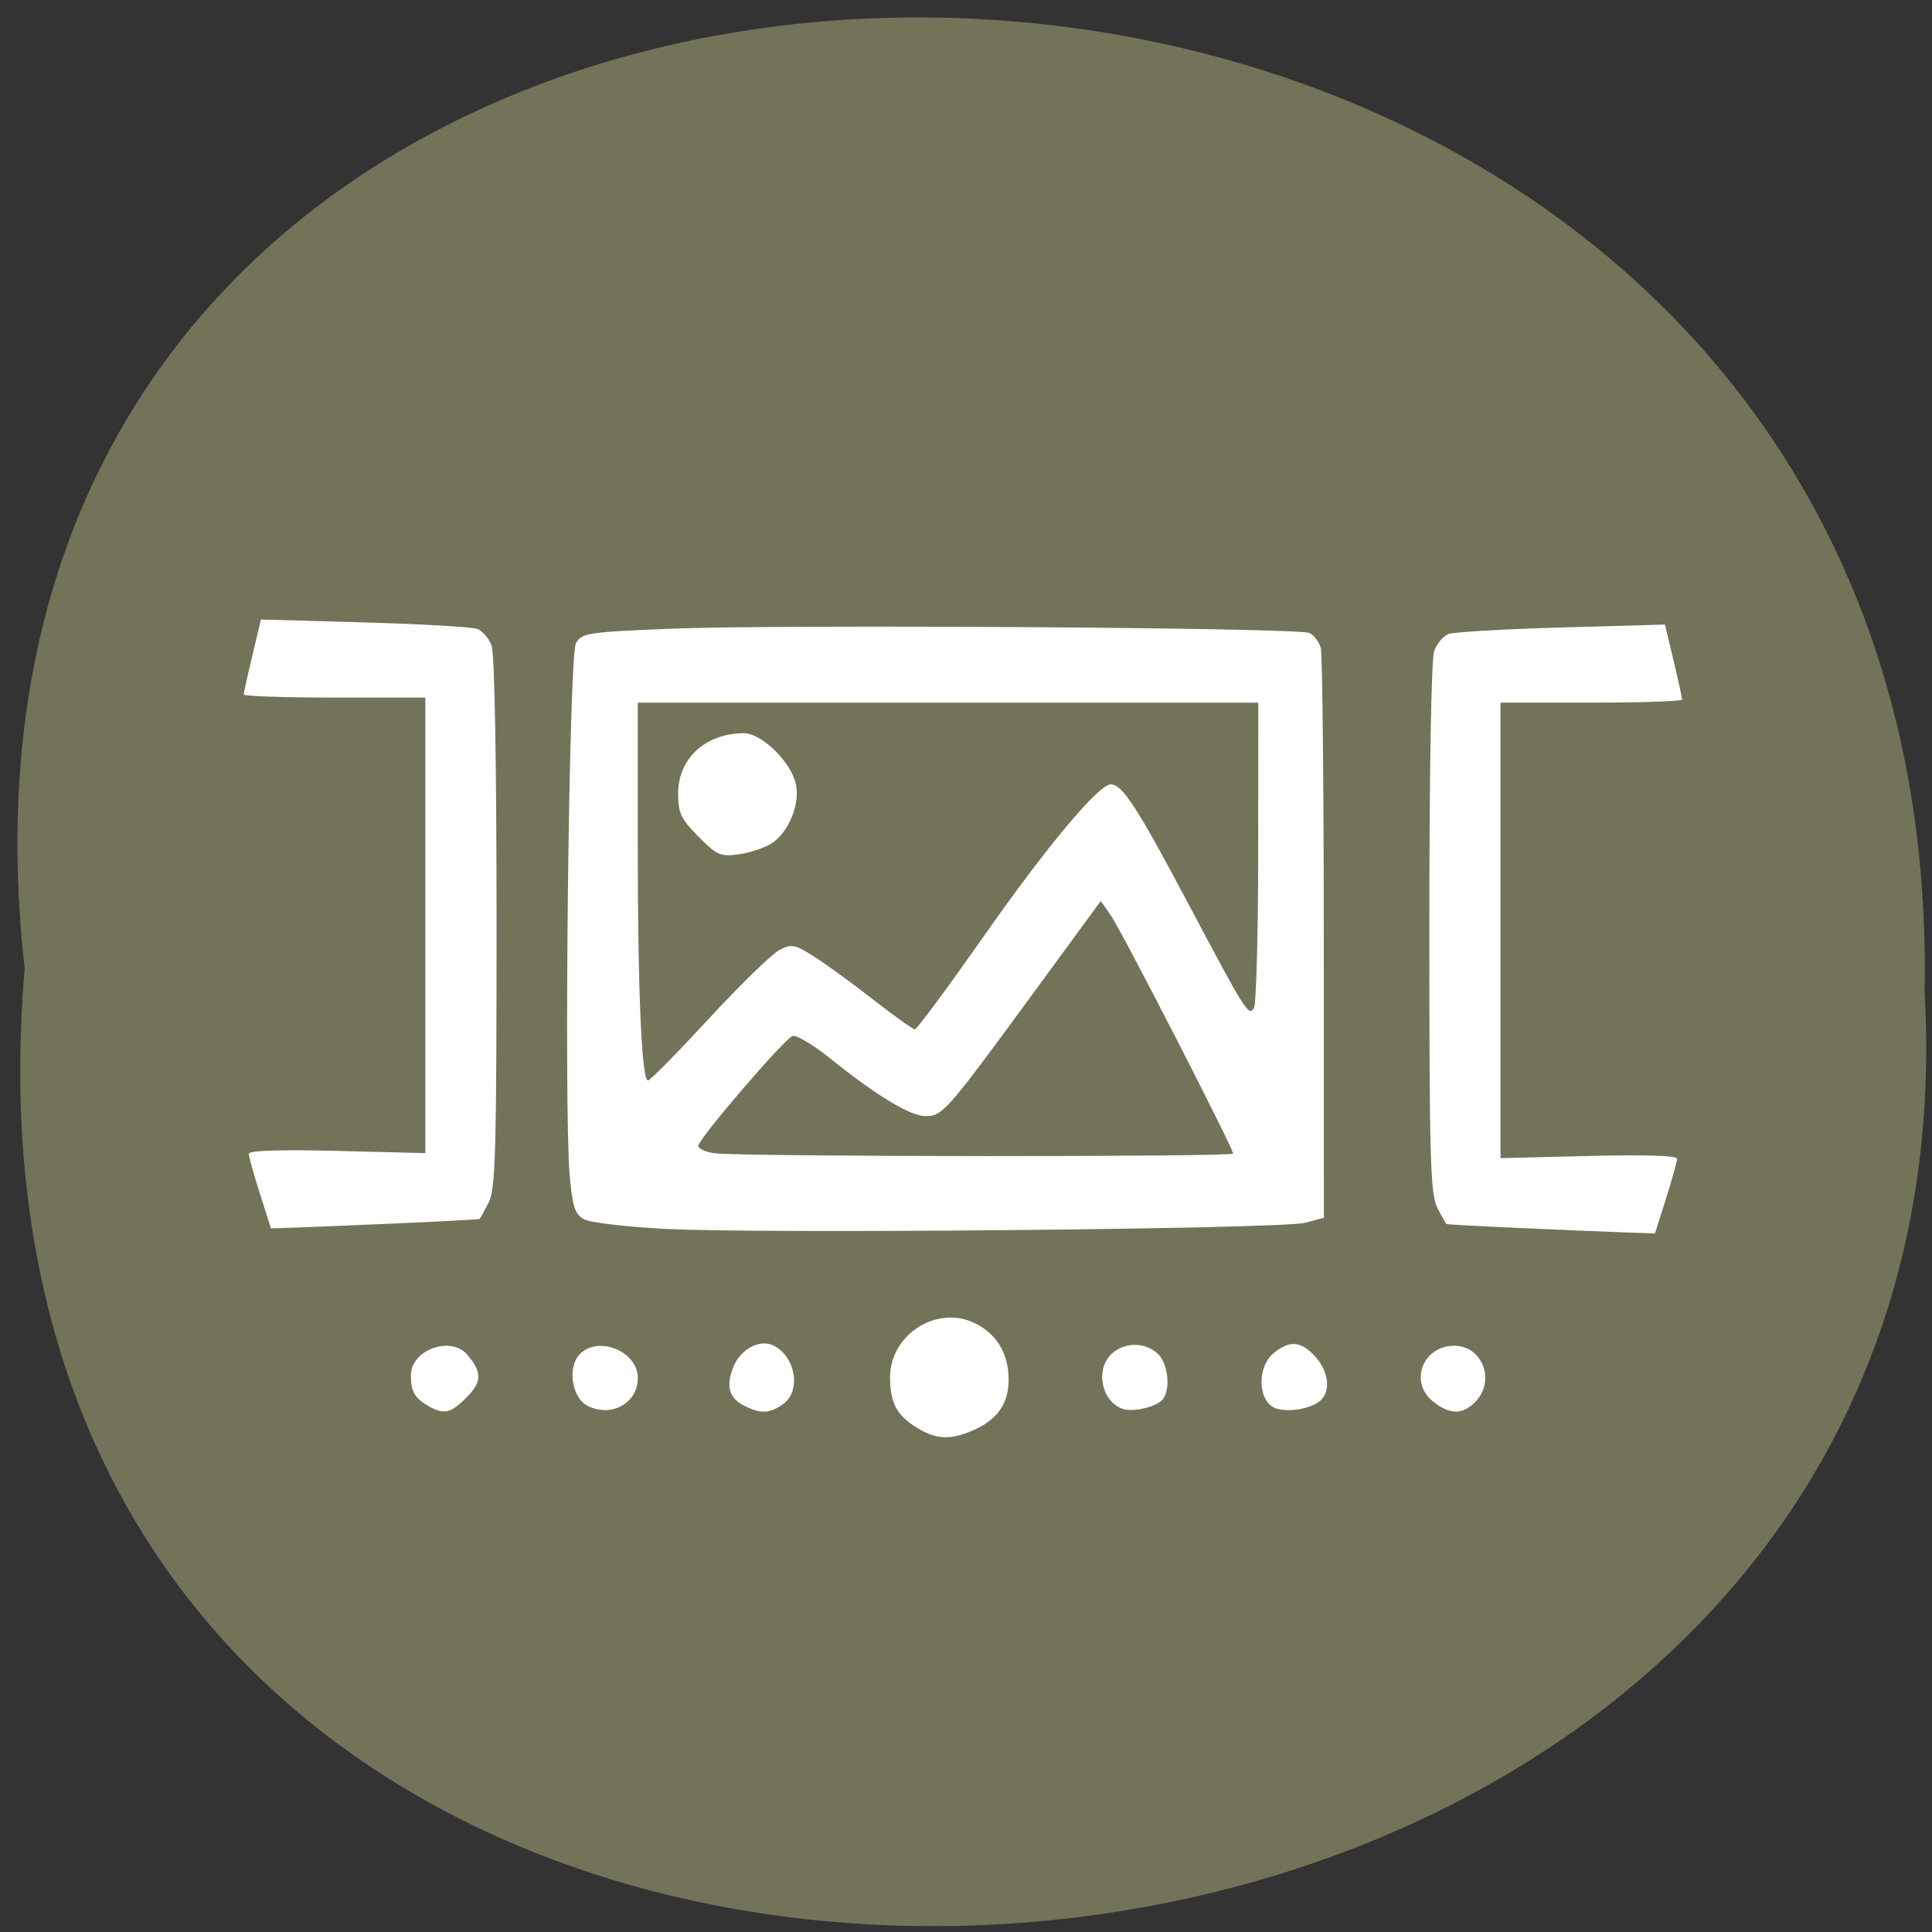 <svg xmlns="http://www.w3.org/2000/svg" xmlns:xlink="http://www.w3.org/1999/xlink" viewBox="0 0 256 256"><rect x="0" y="0" width="256" height="256" fill="#333333" stroke="none"/><defs><path d="m 245.46 129.52 l -97.89 -96.9 c -5.556 -5.502 -16.222 -11.873 -23.7 -14.16 l -39.518 -12.08 c -7.479 -2.286 -18.1 0.391 -23.599 5.948 l -13.441 13.578 c -5.5 5.559 -14.502 14.653 -20 20.21 l -13.44 13.579 c -5.5 5.558 -8.07 16.206 -5.706 23.658 l 12.483 39.39 c 2.363 7.456 8.843 18.06 14.399 23.556 l 97.89 96.9 c 5.558 5.502 14.605 5.455 20.1 -0.101 l 36.26 -36.63 c 5.504 -5.559 14.503 -14.651 20 -20.21 l 36.26 -36.629 c 5.502 -5.56 5.455 -14.606 -0.101 -20.11 z m -178.09 -50.74 c -7.198 0 -13.03 -5.835 -13.03 -13.03 0 -7.197 5.835 -13.03 13.03 -13.03 7.197 0 13.03 5.835 13.03 13.03 -0.001 7.198 -5.836 13.03 -13.03 13.03 z" id="0"/><use id="1" xlink:href="#0"/><clipPath id="2"><use xlink:href="#0"/></clipPath><clipPath clip-path="url(#2)"><use xlink:href="#1"/></clipPath><clipPath clip-path="url(#2)"><use xlink:href="#1"/></clipPath></defs><path d="m 3.268 128.34 c -19.15 -169.71 255 -167.36 251.75 3.02 9.04 158.46 -266.68 172.76 -251.75 -3.02 z" fill="#737359" color="#000"/><g fill="#fff"><path d="m 88.19 162.84 c -5.147 -0.265 -10.01 -0.842 -10.805 -1.283 -1.2 -0.665 -1.522 -1.638 -1.891 -5.712 -0.801 -8.848 -0.107 -68.984 0.815 -70.61 0.771 -1.361 1.517 -1.477 12.366 -1.919 14.798 -0.603 83.39 -0.154 84.84 0.556 0.607 0.296 1.28 1.202 1.495 2.01 0.215 0.811 0.395 18.13 0.4 38.478 l 0.01 37 l -2.507 0.668 c -3.091 0.824 -71.7 1.478 -84.73 0.807 z m 75.2 -9.99 c 0 -0.75 -14.762 -29.503 -16.199 -31.552 l -1.336 -1.906 l -9.325 12.727 c -11.12 15.176 -11.644 15.771 -13.901 15.771 -2 0 -6.463 -2.696 -12.56 -7.592 -2.304 -1.85 -4.576 -3.215 -5.05 -3.03 -1.159 0.45 -12.487 13.656 -12.487 14.558 0 0.393 0.978 0.837 2.172 0.987 3.777 0.474 68.68 0.51 68.68 0.038 z m -69.48 -17.853 c 4.149 -4.487 8.355 -8.583 9.347 -9.102 1.657 -0.867 2.041 -0.791 4.736 0.938 1.613 1.035 5.142 3.609 7.843 5.721 2.701 2.112 5.127 3.839 5.39 3.839 0.264 0 4.369 -5.548 9.122 -12.33 8.348 -11.909 15.227 -20.13 16.838 -20.13 1.508 0 3.432 2.938 9.888 15.1 8.089 15.24 8.362 15.677 9.08 14.529 0.305 -0.487 0.56 -9.788 0.565 -20.669 l 0.01 -19.783 h -41.11 h -41.11 v 18.834 c 0 19.522 0.51 31.22 1.362 31.22 0.271 0 3.887 -3.671 8.04 -8.159 z"/><path d="m 92.54 110.85 c -2.331 -2.358 -2.682 -3.11 -2.682 -5.738 0 -4.612 3.658 -7.956 8.701 -7.956 2.405 0 6.337 3.879 6.92 6.826 0.52 2.63 -0.974 6.265 -3.173 7.723 -0.936 0.62 -2.912 1.292 -4.393 1.493 -2.461 0.334 -2.92 0.133 -5.373 -2.349 z"/><path d="m 121.49 189.18 c -2.685 -1.657 -3.552 -3.292 -3.552 -6.701 0 -5.46 5.87 -9.423 10.843 -7.321 3.127 1.322 4.866 4.049 4.866 7.631 0 3.251 -1.503 5.366 -4.825 6.788 -2.933 1.256 -4.816 1.154 -7.332 -0.398 z"/><path d="m 148.69 186.66 c -2.792 -1.049 -3.578 -5.271 -1.359 -7.302 1.682 -1.54 4.378 -1.54 6.06 0 1.494 1.368 1.782 5.17 0.475 6.268 -1.12 0.94 -3.932 1.502 -5.177 1.035 z"/><path d="m 169.2 186.66 c -2.535 -0.715 -2.772 -5.526 -0.366 -7.42 1.933 -1.521 3.243 -1.536 4.882 -0.052 2.038 1.844 2.723 4.486 1.568 6.05 -0.919 1.248 -4.078 1.985 -6.084 1.419 z"/><path d="m 189.89 185.71 c -3.214 -2.558 -1.374 -7.391 2.814 -7.391 3.747 0 5.497 4.688 2.777 7.44 -1.708 1.728 -3.377 1.714 -5.592 -0.049 z"/><path d="m 98.56 186.24 c -1.987 -1.017 -2.406 -2.617 -1.357 -5.18 0.97 -2.37 3.592 -3.698 5.385 -2.727 2.895 1.568 3.567 6.02 1.165 7.727 -1.79 1.268 -2.987 1.31 -5.193 0.18 z"/><path d="m 77.83 186.26 c -2.086 -1.083 -2.673 -5.137 -0.99 -6.839 2.469 -2.498 7.675 -0.349 7.675 3.168 0 3.357 -3.542 5.302 -6.685 3.671 z"/><path d="m 56.774 186.31 c -1.818 -1.043 -2.317 -1.913 -2.329 -4.057 -0.019 -3.372 5.285 -5.32 7.472 -2.744 1.98 2.333 1.963 3.567 -0.079 5.633 -2.117 2.142 -3.01 2.347 -5.064 1.168 z"/><path d="m 201.83 162.74 c -5.515 -0.245 -10.09 -0.492 -10.177 -0.55 -0.082 -0.058 -0.624 -1.033 -1.204 -2.167 -0.92 -1.8 -1.054 -6.514 -1.054 -37.06 0 -21.09 0.259 -35.689 0.652 -36.734 0.358 -0.954 1.201 -1.951 1.873 -2.216 0.672 -0.265 7.403 -0.656 14.958 -0.869 l 13.737 -0.386 l 1.136 4.762 c 0.625 2.619 1.136 4.947 1.136 5.173 0 0.226 -5.414 0.41 -12.03 0.41 h -12.03 v 30.18 v 30.18 l 11.698 -0.293 c 7.442 -0.186 11.698 -0.05 11.698 0.374 0 0.367 -0.661 2.743 -1.468 5.28 l -1.468 4.613 l -3.712 -0.126 c -2.042 -0.069 -8.224 -0.327 -13.739 -0.572 z"/><path d="m 53.36 162.07 c 5.515 -0.245 10.09 -0.492 10.177 -0.55 0.082 -0.058 0.624 -1.033 1.204 -2.167 0.92 -1.8 1.054 -6.514 1.054 -37.06 0 -21.09 -0.259 -35.689 -0.652 -36.734 -0.358 -0.954 -1.201 -1.951 -1.873 -2.216 -0.672 -0.265 -7.403 -0.656 -14.958 -0.869 l -13.737 -0.386 l -1.136 4.762 c -0.625 2.619 -1.136 4.947 -1.136 5.173 0 0.226 5.414 0.41 12.03 0.41 h 12.03 v 30.18 v 30.18 l -11.698 -0.293 c -7.442 -0.186 -11.698 -0.05 -11.698 0.374 0 0.367 0.661 2.743 1.468 5.28 l 1.468 4.613 l 3.712 -0.126 c 2.042 -0.069 8.224 -0.327 13.739 -0.572 z"/></g></svg>